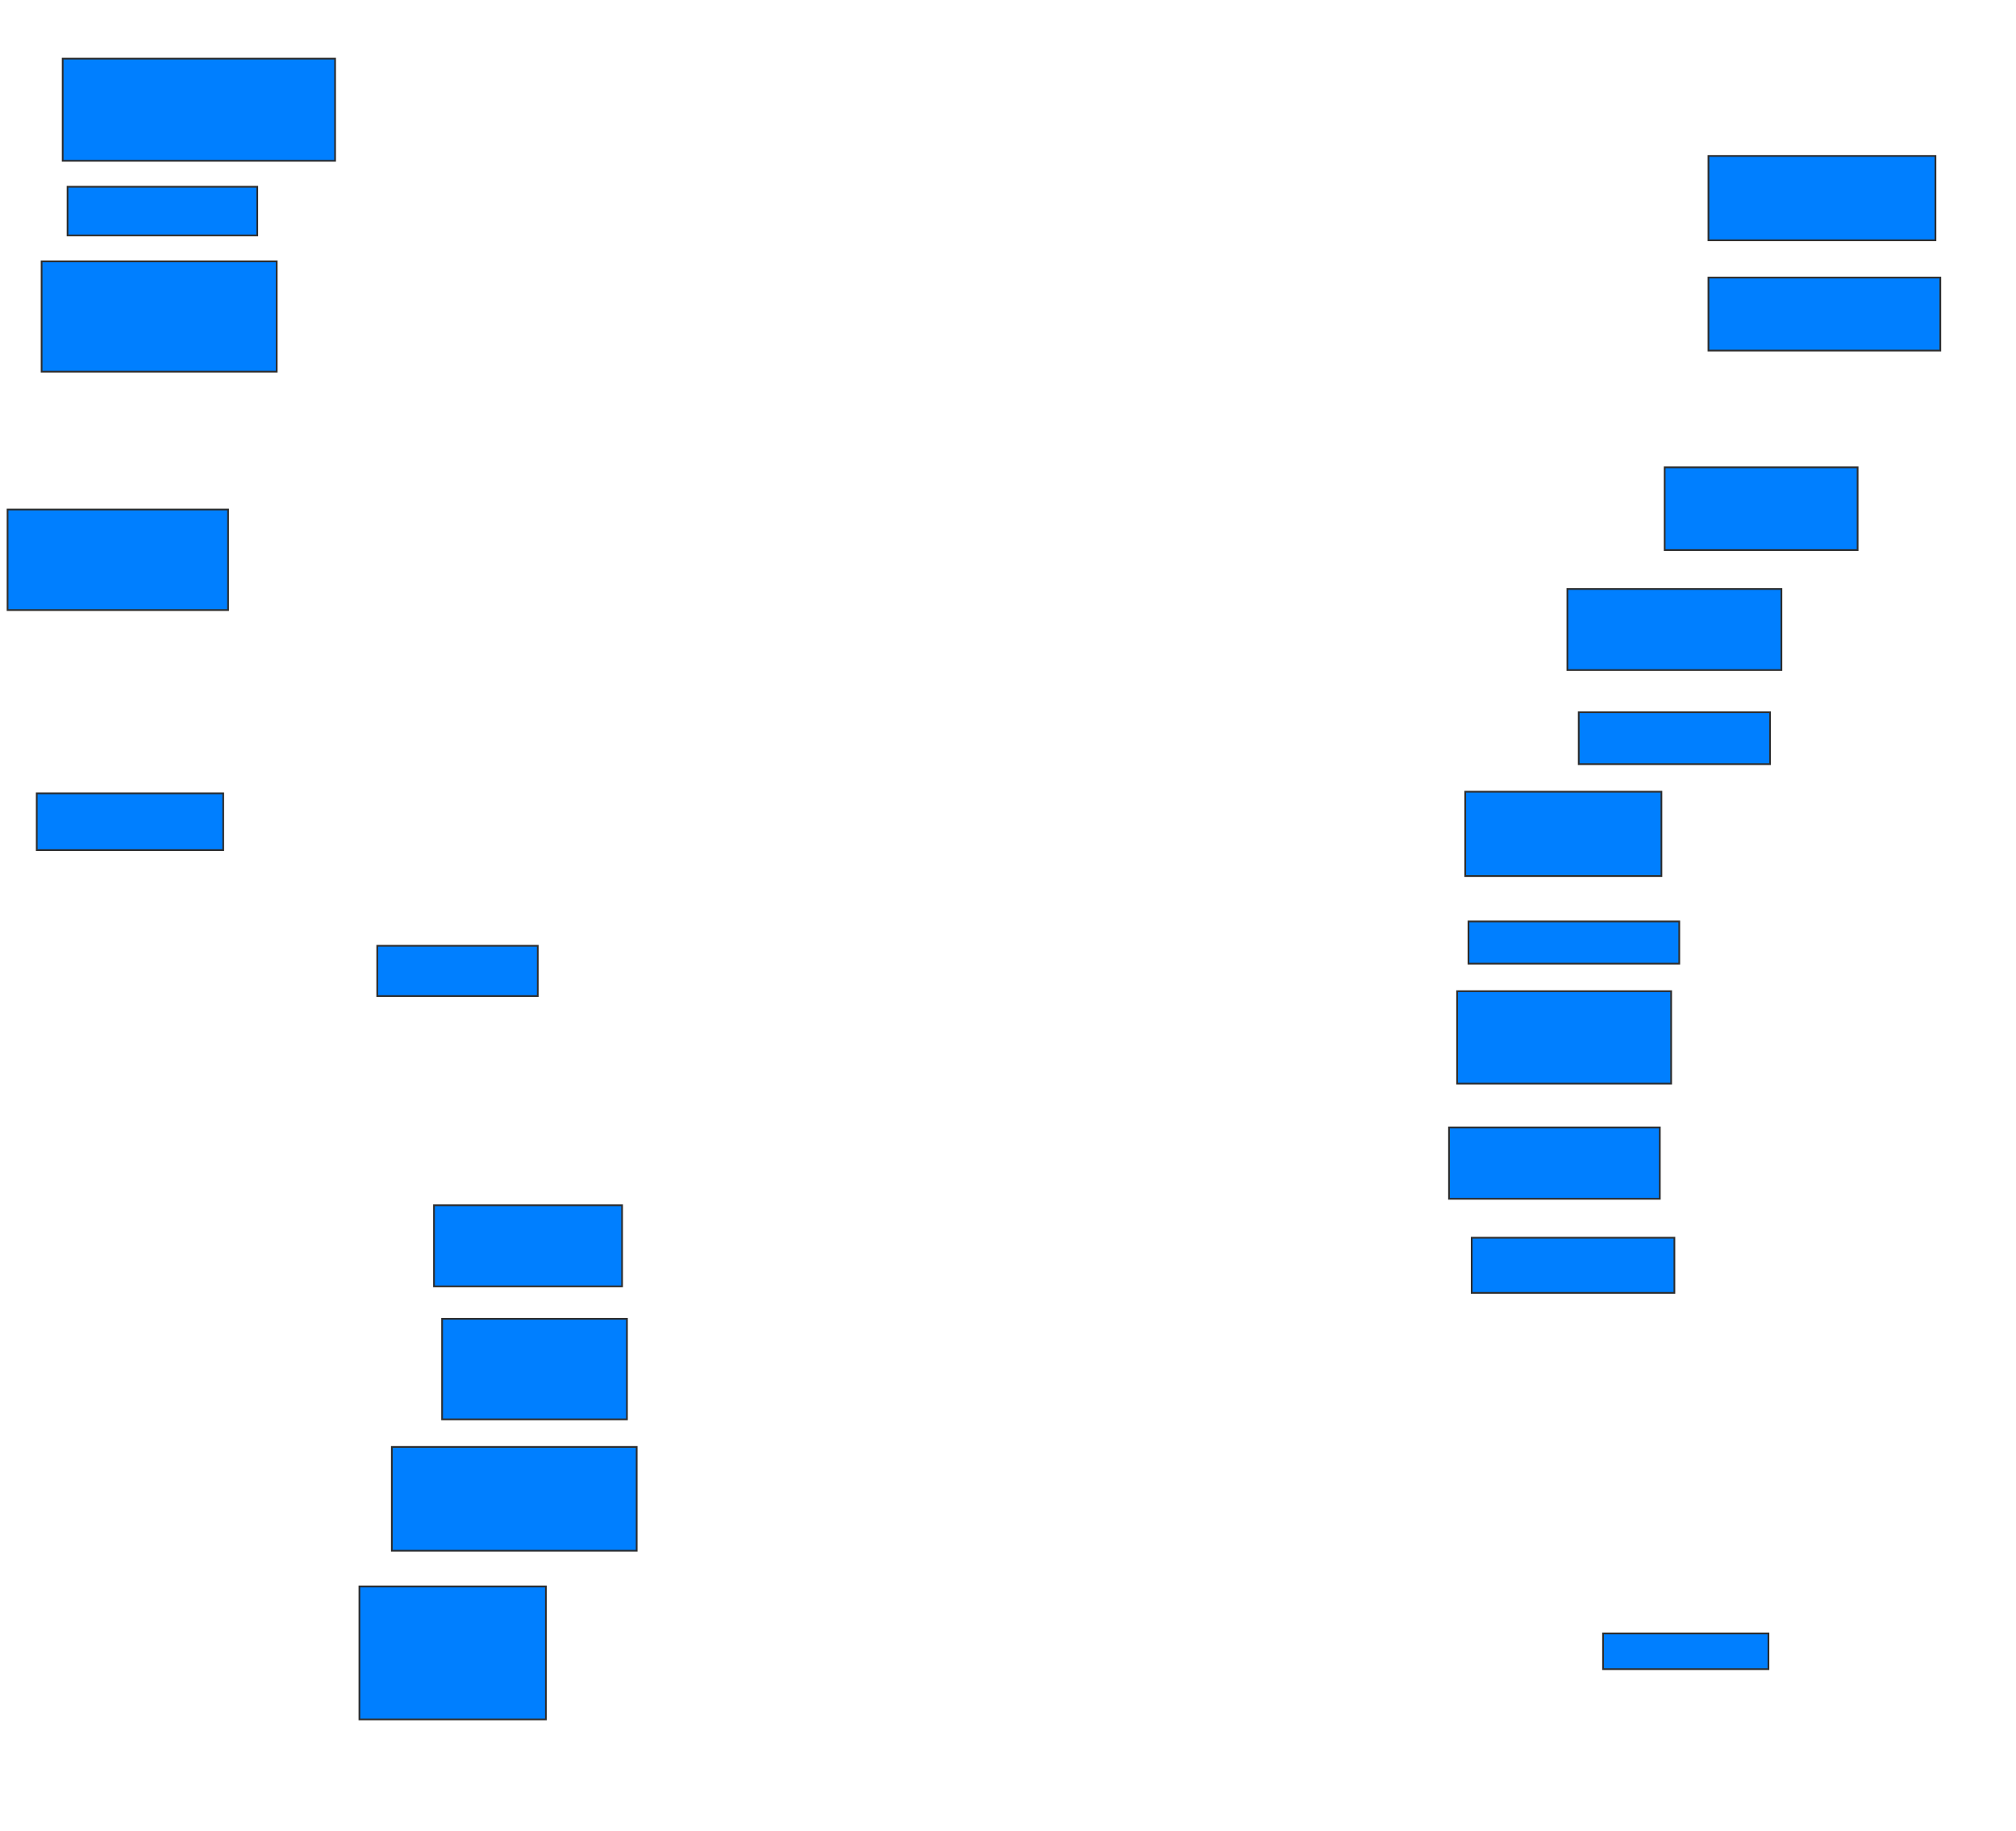 <svg xmlns="http://www.w3.org/2000/svg" width="1162" height="1055">
 <!-- Created with Image Occlusion Enhanced -->
 <g>
  <title>Labels</title>
 </g>
 <g>
  <title>Masks</title>
  <rect id="0cf29831e05d42879f99a12d0aae56c9-ao-1" height="58.879" width="157.009" y="33.785" x="36.131" stroke="#2D2D2D" fill="#007fff"/>
  <rect id="0cf29831e05d42879f99a12d0aae56c9-ao-2" height="28.037" width="109.346" y="107.617" x="38.935" stroke="#2D2D2D" fill="#007fff"/>
  <rect id="0cf29831e05d42879f99a12d0aae56c9-ao-3" height="63.551" width="135.514" y="150.607" x="23.981" stroke="#2D2D2D" fill="#007fff"/>
  <rect id="0cf29831e05d42879f99a12d0aae56c9-ao-4" height="57.944" width="127.103" y="293.598" x="4.355" stroke="#2D2D2D" fill="#007fff"/>
  <rect id="0cf29831e05d42879f99a12d0aae56c9-ao-5" height="32.71" width="107.477" y="457.15" x="21.178" stroke="#2D2D2D" fill="#007fff"/>
  <rect id="0cf29831e05d42879f99a12d0aae56c9-ao-6" height="28.972" width="92.523" y="545" x="217.439" stroke="#2D2D2D" fill="#007fff"/>
  
  <rect id="0cf29831e05d42879f99a12d0aae56c9-ao-8" height="46.729" width="108.411" y="694.533" x="250.15" stroke="#2D2D2D" fill="#007fff"/>
  <rect id="0cf29831e05d42879f99a12d0aae56c9-ao-9" height="57.944" width="106.542" y="759.953" x="254.822" stroke="#2D2D2D" fill="#007fff"/>
  <rect id="0cf29831e05d42879f99a12d0aae56c9-ao-10" height="59.813" width="141.121" y="833.785" x="225.851" stroke="#2D2D2D" fill="#007fff"/>
  <rect id="0cf29831e05d42879f99a12d0aae56c9-ao-11" height="76.636" width="107.477" y="914.159" x="207.159" stroke="#2D2D2D" fill="#007fff"/>
  <rect id="0cf29831e05d42879f99a12d0aae56c9-ao-12" height="20.561" width="95.327" y="941.262" x="923.981" stroke="#2D2D2D" fill="#007fff"/>
  <rect id="0cf29831e05d42879f99a12d0aae56c9-ao-13" height="31.776" width="116.822" y="713.224" x="848.28" stroke="#2D2D2D" fill="#007fff"/>
  <rect id="0cf29831e05d42879f99a12d0aae56c9-ao-14" height="41.121" width="121.495" y="649.673" x="835.196" stroke="#2D2D2D" fill="#007fff"/>
  <rect id="0cf29831e05d42879f99a12d0aae56c9-ao-15" height="53.271" width="123.364" y="571.168" x="839.869" stroke="#2D2D2D" fill="#007fff"/>
  <rect id="0cf29831e05d42879f99a12d0aae56c9-ao-16" height="24.299" width="121.495" y="530.981" x="846.411" stroke="#2D2D2D" fill="#007fff"/>
  <rect id="0cf29831e05d42879f99a12d0aae56c9-ao-17" height="48.598" width="113.084" y="456.215" x="844.542" stroke="#2D2D2D" fill="#007fff"/>
  <rect id="0cf29831e05d42879f99a12d0aae56c9-ao-18" height="29.907" width="110.28" y="410.421" x="909.963" stroke="#2D2D2D" fill="#007fff"/>
  <rect id="0cf29831e05d42879f99a12d0aae56c9-ao-19" height="46.729" width="123.364" y="339.393" x="903.421" stroke="#2D2D2D" fill="#007fff"/>
  <rect id="0cf29831e05d42879f99a12d0aae56c9-ao-20" height="47.664" width="111.215" y="269.299" x="959.495" stroke="#2D2D2D" fill="#007fff"/>
  <rect id="0cf29831e05d42879f99a12d0aae56c9-ao-21" height="42.056" width="133.645" y="159.953" x="984.729" stroke="#2D2D2D" fill="#007fff"/>
  <rect id="0cf29831e05d42879f99a12d0aae56c9-ao-22" height="48.598" width="130.841" y="89.86" x="984.729" stroke="#2D2D2D" fill="#007fff"/>
 </g>
</svg>